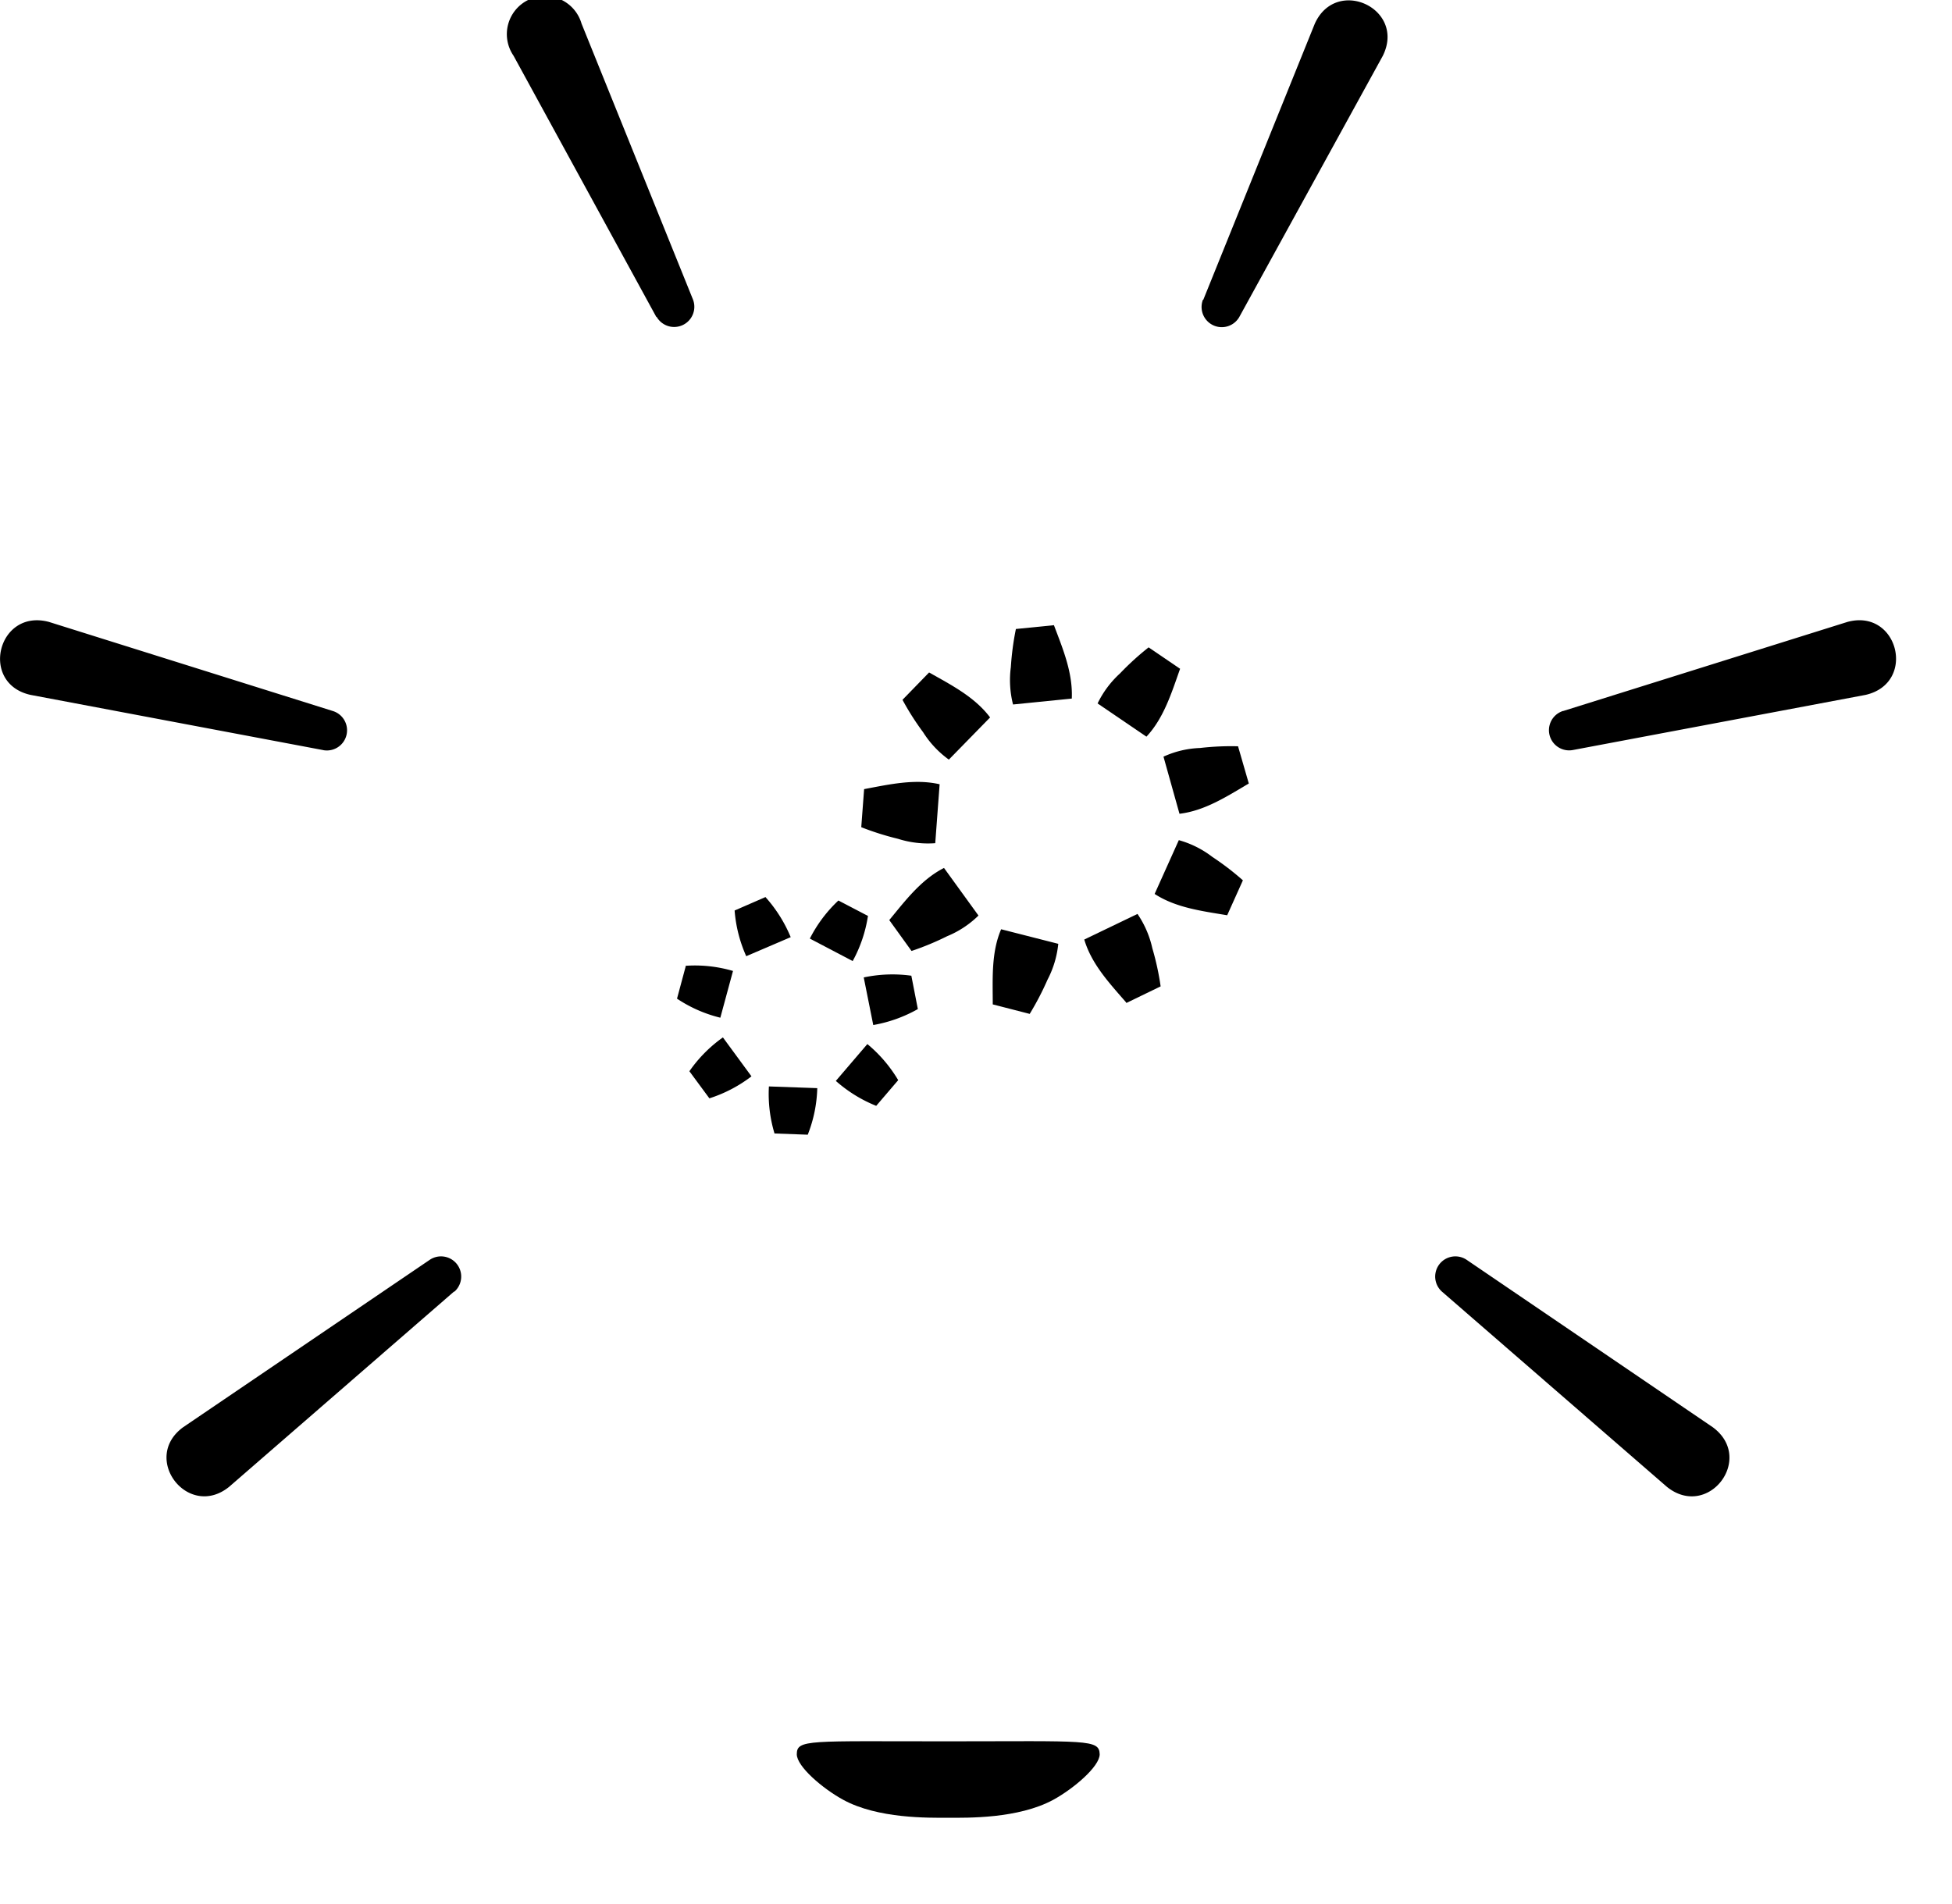 <svg viewBox="0 0 205 200" xmlns="http://www.w3.org/2000/svg" >
    <g id="Bulbo">
        <path
            d="M113.41,66.31A43.93,43.93,0,0,0,69.33,110.5c0,7.21,1.28,10.53,1.28,10.53,4,13.94,11.13,16.53,14.19,24.21,4.45,11.2,4.78,22.59,5.16,26,.46,4.13,1.41,4.09,23.45,4.09s23,0,23.45-4.09c.37-3.37.71-14.76,5.16-26,3-7.68,10.19-10.27,14.18-24.21,0,0,1.28-3.32,1.28-10.53a43.92,43.92,0,0,0-44.07-44.19"
            transform="translate(-13.85 -17.21)" class="stroke-primary"
            style="fill:none;stroke-miterlimit:10;stroke-width:5.5px" />
        <path d="M81,101a33.83,33.83,0,0,1,23.43-23.25" transform="translate(-13.85 -17.21)" class="stroke-primary"
            style="fill:none;stroke-linecap:round;stroke-miterlimit:10;stroke-width:5.5px" />
        <path d="M92.17,183.92c10.19.71,18.49.55,21.17.55h.13c2.69,0,11,.16,21.17-.55"
            transform="translate(-13.85 -17.21)" class="stroke-primary"
            style="fill:none;stroke-linecap:round;stroke-miterlimit:10;stroke-width:7.5px" />
        <path d="M95.35,194.18h36.11" transform="translate(-13.85 -17.21)" class="stroke-primary"
            style="fill:none;stroke-linecap:round;stroke-miterlimit:10;stroke-width:7.5px" />
        <path
            d="M113.41,200.12c-14.65,0-15.88-.23-15.88,1.36,0,1.29,2.74,3.62,4.87,4.78,3.65,2,9,1.89,10.94,1.89h.13c1.94,0,7.29.12,11-1.89,2.12-1.16,4.87-3.49,4.87-4.78C129.29,199.89,128.06,200.11,113.41,200.12Z"
            transform="translate(-13.85 -17.21)" class="fill-primary" />
    </g>
    <g id="Ingranaggi">
        <g id="Grande">
            <path
                d="M145,99.51c-2.29,1.35-4.61,2.86-7.28,3.18l-1.68-6a10.05,10.05,0,0,1,3.83-.91,28.49,28.49,0,0,1,4-.18L145,99.51Z"
                transform="translate(-13.85 -17.21)" class="fill-primary" />
            <path
                d="M142.73,113.35c-2.62-.44-5.38-.78-7.62-2.24l2.54-5.65a10.31,10.31,0,0,1,3.52,1.76,28.78,28.78,0,0,1,3.21,2.46l-1.65,3.67Z"
                transform="translate(-13.85 -17.21)" class="fill-primary" />
            <path
                d="M132.13,122.52c-1.73-2-3.63-4-4.41-6.62l5.59-2.69a10.4,10.4,0,0,1,1.56,3.61,28.29,28.29,0,0,1,.87,4l-3.61,1.75Z"
                transform="translate(-13.85 -17.21)" class="fill-primary" />
            <path
                d="M118.11,122.72c0-2.66-.18-5.43.88-7.9l6,1.53a10.34,10.34,0,0,1-1.13,3.77,29.92,29.92,0,0,1-1.87,3.59l-3.89-1Z"
                transform="translate(-13.85 -17.21)" class="fill-primary" />
            <path
                d="M107.23,113.87c1.7-2.06,3.36-4.27,5.76-5.49l3.62,5a10.24,10.24,0,0,1-3.29,2.17,28.8,28.8,0,0,1-3.74,1.55l-2.35-3.26Z"
                transform="translate(-13.85 -17.21)" class="fill-primary" />
            <path
                d="M104.6,100.1c2.62-.49,5.32-1.11,7.93-.51l-.46,6.19a10.4,10.4,0,0,1-3.91-.46,29.69,29.69,0,0,1-3.86-1.22l.3-4Z"
                transform="translate(-13.85 -17.21)" class="fill-primary" />
            <path
                d="M111.43,87.85c2.32,1.31,4.79,2.57,6.4,4.72L113.5,97a10.27,10.27,0,0,1-2.7-2.87,28.21,28.21,0,0,1-2.17-3.41l2.8-2.88Z"
                transform="translate(-13.85 -17.21)" class="fill-primary" />
            <path
                d="M124.53,82.87c.94,2.49,2,5,1.88,7.72l-6.17.62a10.38,10.38,0,0,1-.23-3.93,29.39,29.39,0,0,1,.53-4l4-.4Z"
                transform="translate(-13.85 -17.21)" class="fill-primary" />
            <path
                d="M137.78,87.47c-.89,2.51-1.7,5.16-3.53,7.12l-5.13-3.49a10.38,10.38,0,0,1,2.36-3.16,28.81,28.81,0,0,1,3-2.73l3.32,2.26Z"
                transform="translate(-13.85 -17.21)" class="fill-primary" />
            <circle cx="110.96" cy="86.21" r="12.61" class="stroke-primary"
                style="fill:none;stroke-linecap:round;stroke-miterlimit:10;stroke-width:5.5px" />
        </g>
        <g id="Piccolo">
            <circle cx="83.71" cy="106.39" r="7.57" class="stroke-primary"
                style="fill:none;stroke-miterlimit:10;stroke-width:4px" />
            <path d="M105,113.44a14.33,14.33,0,0,1-1.6,4.72L98.9,115.8a14.42,14.42,0,0,1,3-4l3.14,1.64Z"
                transform="translate(-13.85 -17.21)" class="fill-primary" />
            <path d="M110.25,123.2a14.58,14.58,0,0,1-4.69,1.68l-1-5a14.53,14.53,0,0,1,5-.18l.68,3.49Z"
                transform="translate(-13.85 -17.21)" class="fill-primary" />
            <path d="M105.87,133.37a14.63,14.63,0,0,1-4.24-2.62l3.31-3.87a14.61,14.61,0,0,1,3.24,3.79l-2.31,2.7Z"
                transform="translate(-13.85 -17.21)" class="fill-primary" />
            <path d="M95.19,136.27a14.38,14.38,0,0,1-.59-4.94l5.08.18a14.26,14.26,0,0,1-1,4.89l-3.54-.13Z"
                transform="translate(-13.85 -17.21)" class="fill-primary" />
            <path d="M86.26,129.72a14.4,14.4,0,0,1,3.51-3.54l3,4.09a14.57,14.57,0,0,1-4.42,2.31l-2.11-2.86Z"
                transform="translate(-13.85 -17.21)" class="fill-primary" />
            <path d="M85.83,118.66a14.24,14.24,0,0,1,5,.54l-1.33,4.91a14.28,14.28,0,0,1-4.55-2l.92-3.42Z"
                transform="translate(-13.85 -17.21)" class="fill-primary" />
            <path d="M94.23,111.43a14.74,14.74,0,0,1,2.66,4.22l-4.67,2A14.42,14.42,0,0,1,91,112.85l3.26-1.42Z"
                transform="translate(-13.85 -17.21)" class="fill-primary" />
        </g>
    </g>
    <g id="Raggi">
        <path d="M61.53,152.88,37.91,173.39c-4.31,3.47-9.28-3-4.83-6.26L59,149.53a2.12,2.12,0,0,1,2.58,3.35Z"
            transform="translate(-13.85 -17.21)" class="fill-primary" />
        <path d="M47.79,96,17.05,90.2C11.66,89,13.62,81.09,19,82.54L48.82,91.9a2.12,2.12,0,0,1-1,4.11Z"
            transform="translate(-13.85 -17.21)" class="fill-primary" />
        <path d="M82.78,50.51l-15-27.45a4,4,0,1,1,7.14-3.38l11.71,29a2.12,2.12,0,0,1-3.82,1.81Z"
            transform="translate(-13.85 -17.21)" class="fill-primary" />
        <path d="M167.86,149.53l25.87,17.6c4.45,3.29-.5,9.73-4.82,6.26l-23.63-20.51a2.12,2.12,0,0,1,2.58-3.35Z"
            transform="translate(-13.85 -17.21)" class="fill-primary" />
        <path d="M178,91.9l29.86-9.36c5.33-1.46,7.32,6.42,1.92,7.66L179,96a2.12,2.12,0,0,1-1-4.11Z"
            transform="translate(-13.85 -17.21)" class="fill-primary" />
        <path d="M140.22,48.7l11.71-29c2.26-5,9.61-1.58,7.14,3.38L144,50.51a2.12,2.12,0,0,1-3.82-1.81Z"
            transform="translate(-13.85 -17.21)" class="fill-primary" />
    </g>
</svg>

